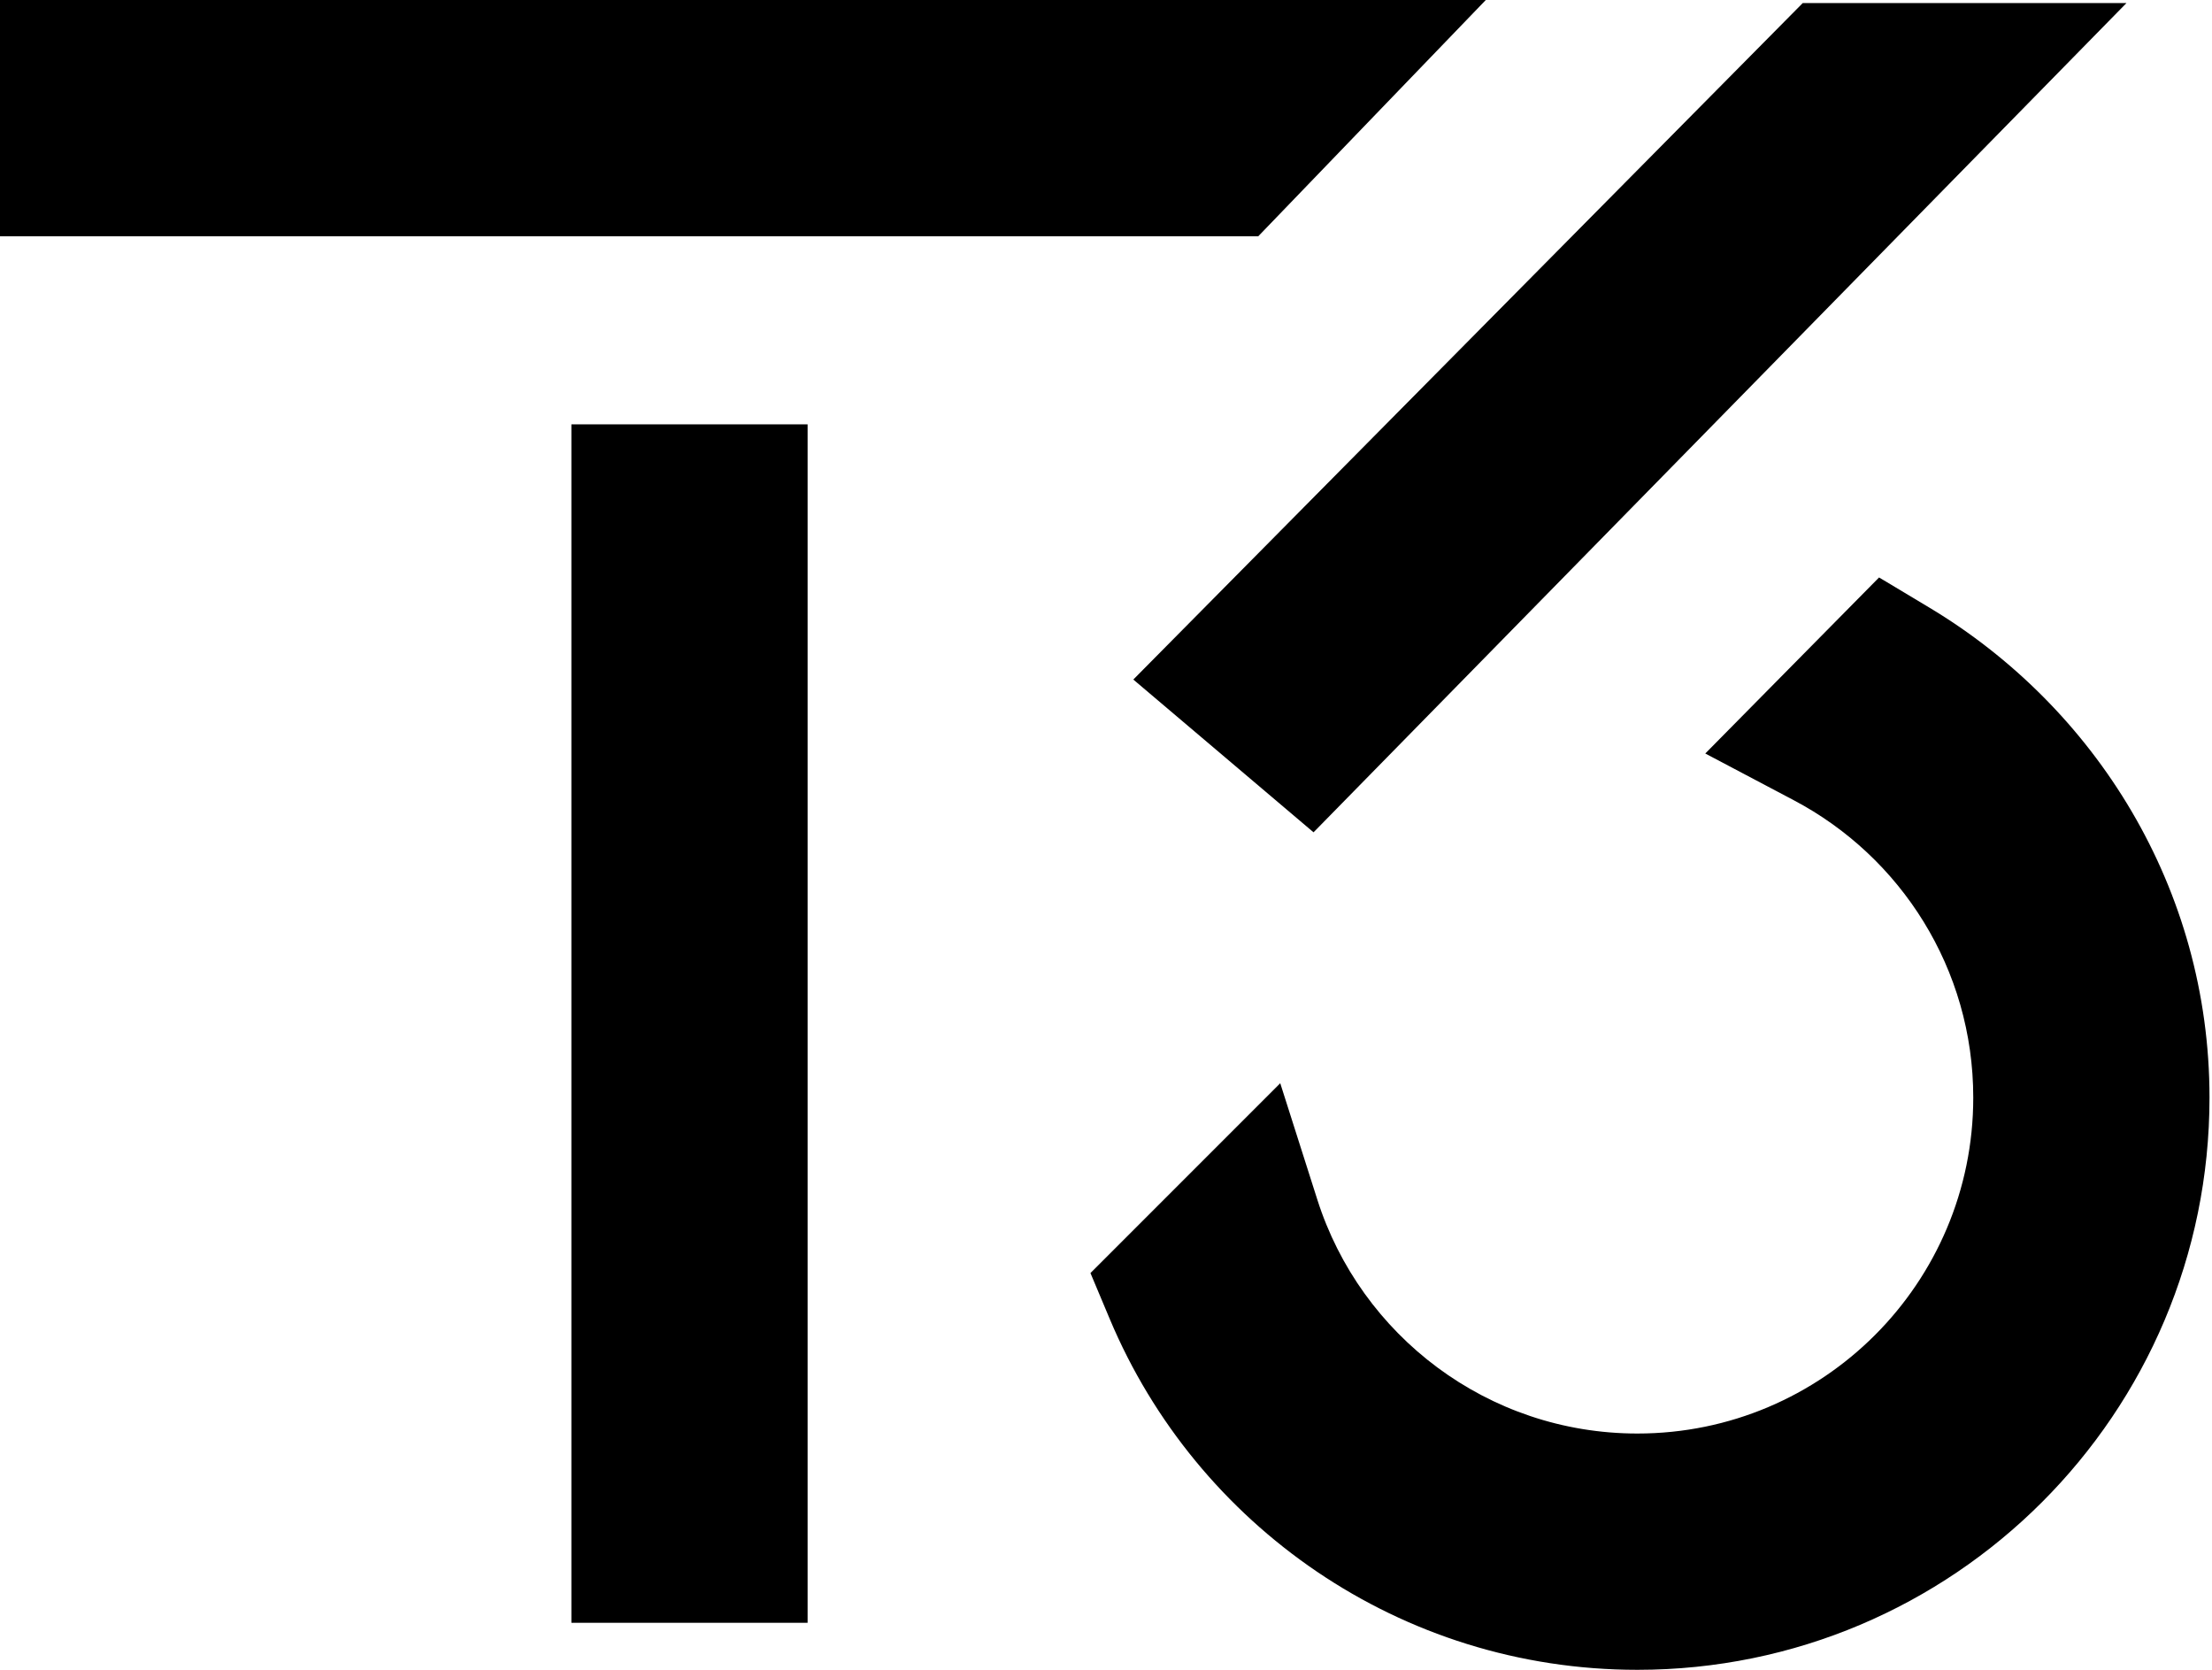 <svg width="477" height="360" viewBox="0 0 477 360" fill="none" xmlns="http://www.w3.org/2000/svg">
<path d="M271.335 50.938L320.401 0H0V50.938H271.335Z" fill="black"/>
<path d="M283.254 179.441L458.548 0.666L388.741 0.666L244.39 146.504L283.254 179.441Z" fill="black"/>
<path d="M276.074 233.536L235.148 274.462L239.327 284.405C257.981 328.788 301.875 360 353.097 360C421.229 360 476.461 304.768 476.461 236.636C476.461 191.48 451.814 152.422 416.019 130.977L405.205 124.497L367.731 162.45L386.847 172.542C409.878 184.699 425.517 208.855 425.517 236.636C425.517 276.634 393.093 309.058 353.097 309.058C320.798 309.058 293.399 287.903 284.078 258.654L276.074 233.536Z" fill="black"/>
<path d="M174.153 349.862V91.486H123.215V349.862H174.153Z" fill="black"/>
</svg>
